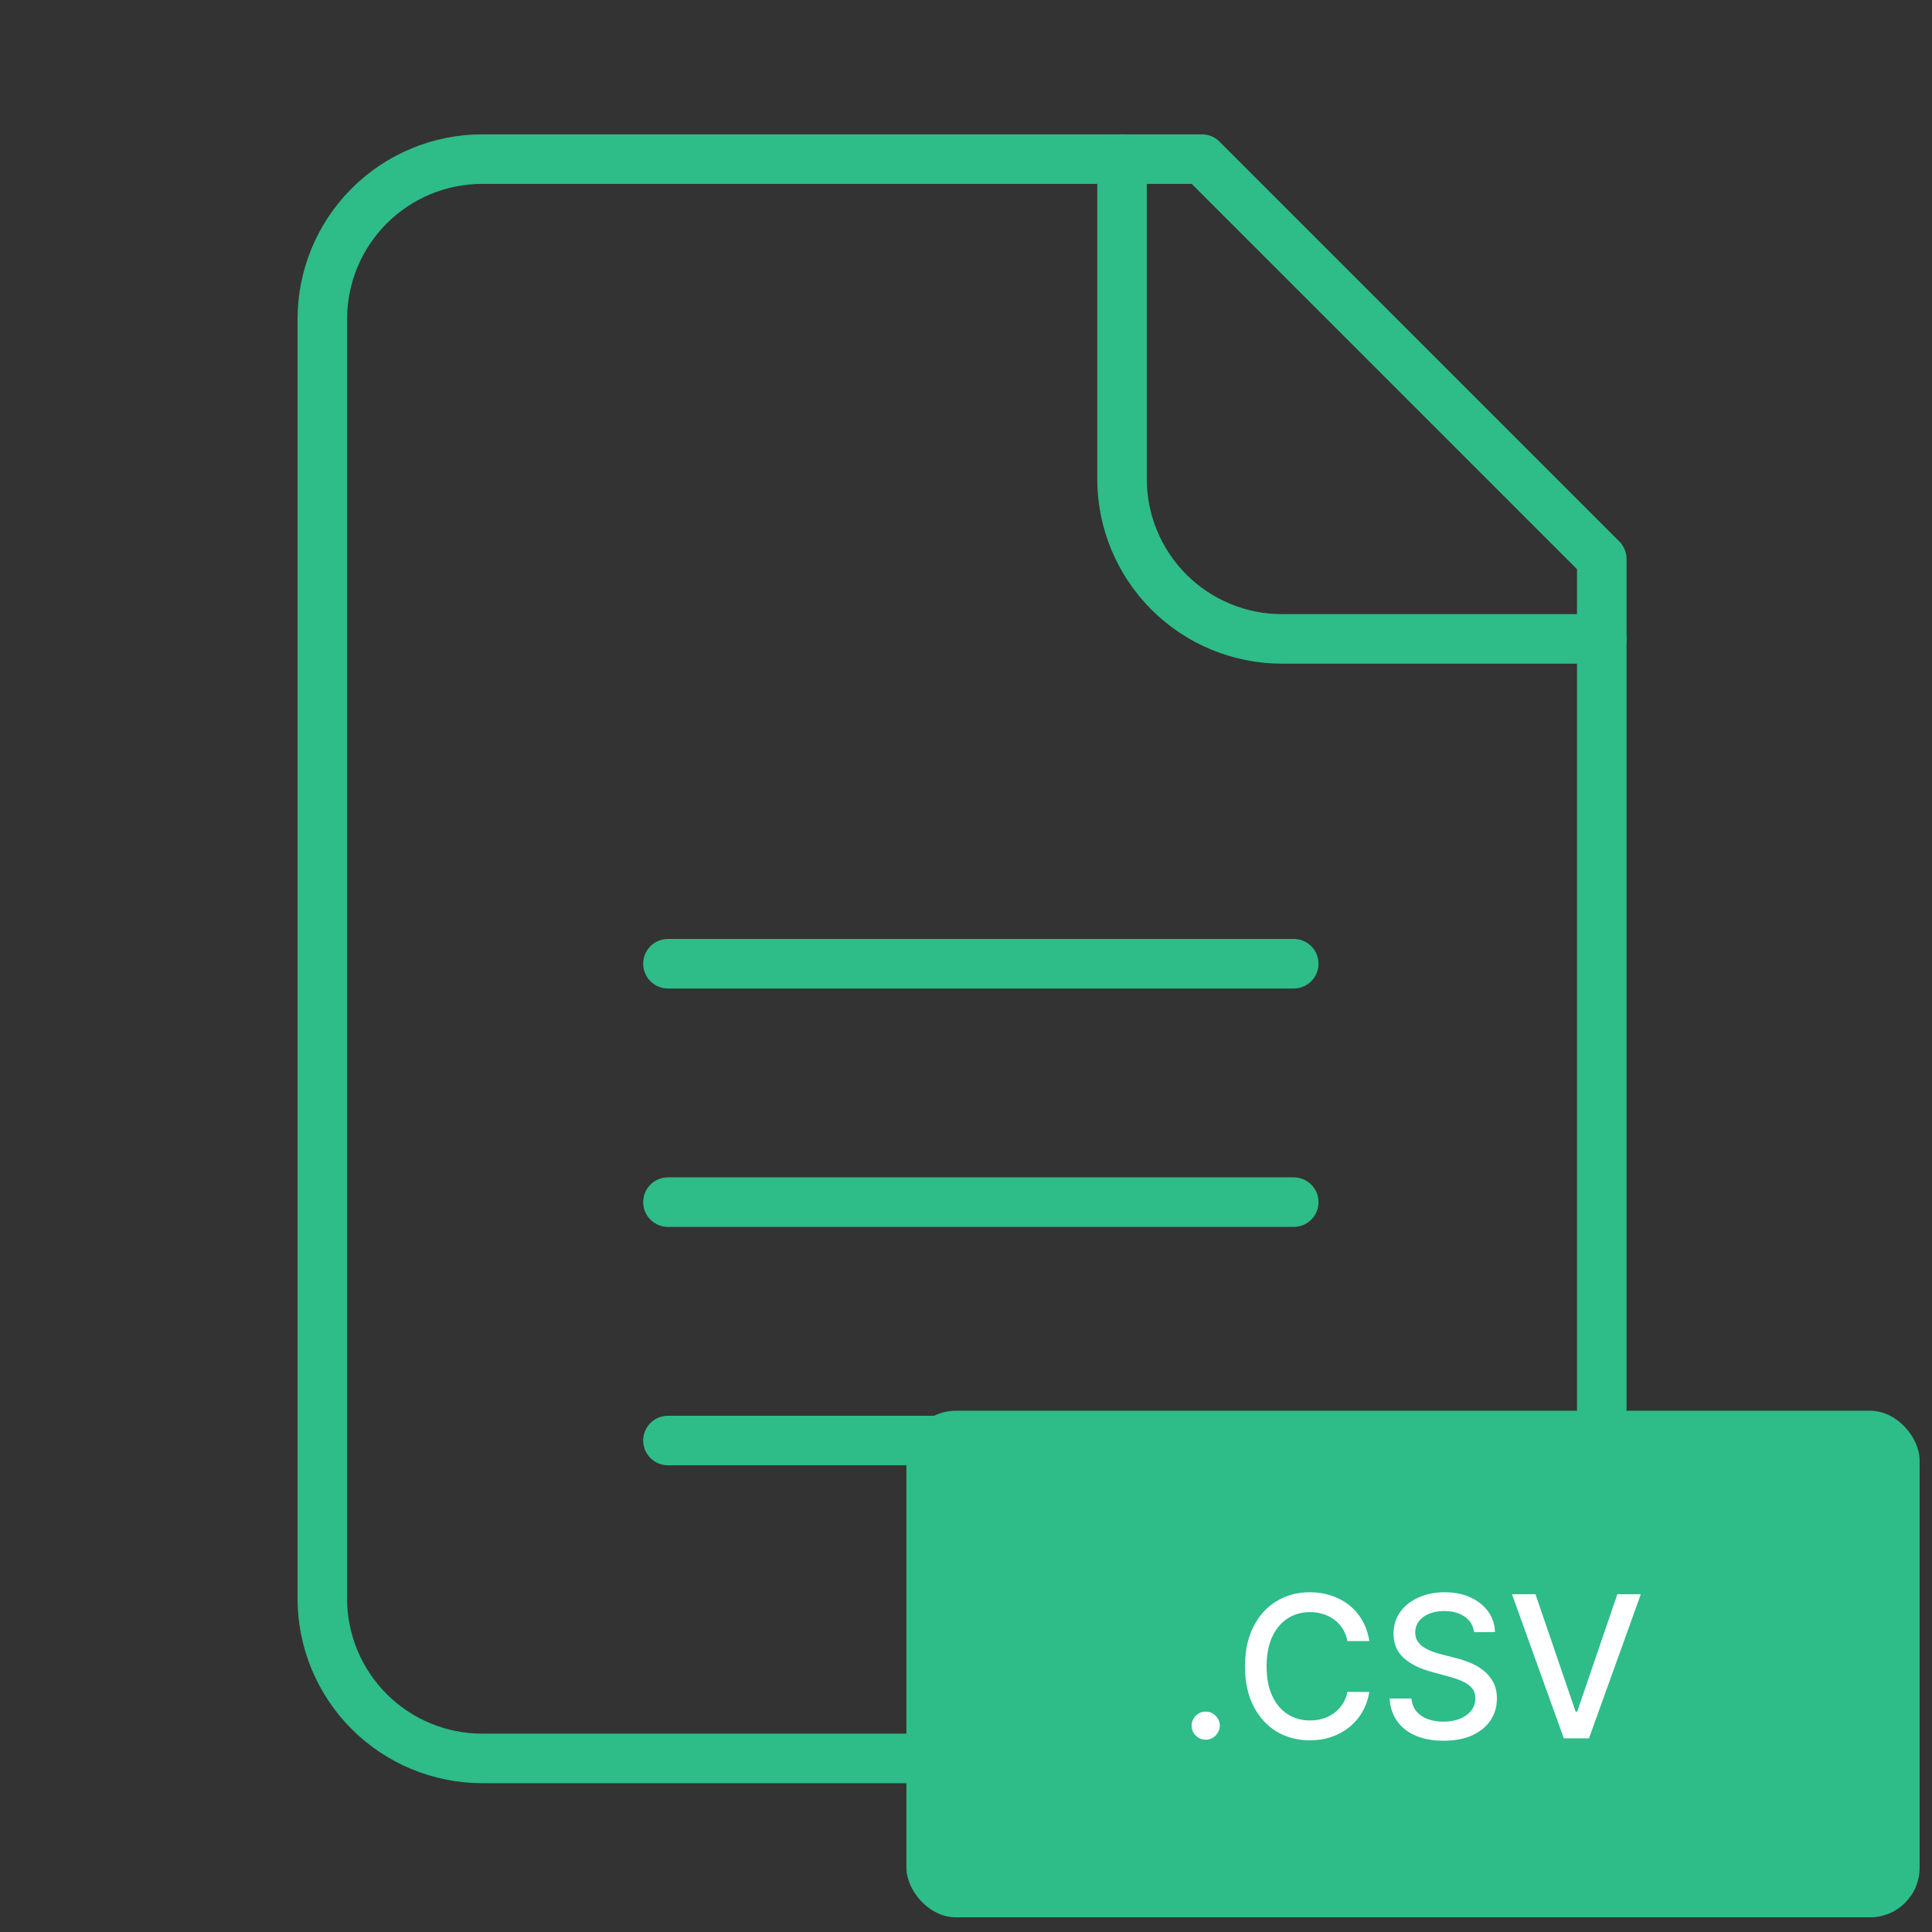 <svg width="78" height="78" viewBox="0 0 78 78" fill="none" xmlns="http://www.w3.org/2000/svg">
<rect x="0" y="0" width="78" height="78" fill="#333333" stroke="none"/>
<g clip-path="url(#clip0_1343_8110)">
<path d="M48.526 6.424H19.47C17.758 6.424 16.116 7.104 14.905 8.315C13.694 9.526 13.013 11.168 13.013 12.881V64.535C13.013 66.248 13.694 67.89 14.905 69.101C16.116 70.312 17.758 70.992 19.47 70.992H58.211C59.924 70.992 61.566 70.312 62.777 69.101C63.988 67.89 64.668 66.248 64.668 64.535V22.566L48.526 6.424Z" stroke="#2EBC89" stroke-width="2" stroke-linecap="round" stroke-linejoin="round"/>
<path d="M45.299 6.424V19.337C45.299 21.05 45.98 22.692 47.191 23.903C48.401 25.114 50.044 25.794 51.756 25.794H64.67" stroke="#2EBC89" stroke-width="2" stroke-linecap="round" stroke-linejoin="round"/>
<path d="M26.967 38.908H52.232" stroke="#2EBC89" stroke-width="2" stroke-linecap="round"/>
<path d="M26.967 48.533H52.232" stroke="#2EBC89" stroke-width="2" stroke-linecap="round"/>
<path d="M26.967 58.158H52.232" stroke="#2EBC89" stroke-width="2" stroke-linecap="round"/>
<rect x="36.594" y="56.955" width="40.906" height="20.453" rx="2" fill="#2EBC89"/>
<path d="M48.678 70.236C48.522 70.236 48.389 70.181 48.277 70.071C48.165 69.959 48.109 69.825 48.109 69.667C48.109 69.512 48.165 69.38 48.277 69.27C48.389 69.158 48.522 69.102 48.678 69.102C48.833 69.102 48.966 69.158 49.078 69.27C49.19 69.38 49.246 69.512 49.246 69.667C49.246 69.772 49.219 69.867 49.166 69.954C49.115 70.04 49.047 70.108 48.962 70.159C48.876 70.21 48.782 70.236 48.678 70.236ZM55.284 66.255H54.398C54.364 66.066 54.3 65.899 54.207 65.755C54.115 65.612 54.001 65.489 53.867 65.389C53.732 65.289 53.581 65.213 53.415 65.162C53.25 65.111 53.075 65.085 52.889 65.085C52.554 65.085 52.254 65.169 51.989 65.338C51.725 65.507 51.517 65.754 51.364 66.079C51.212 66.405 51.136 66.803 51.136 67.272C51.136 67.746 51.212 68.146 51.364 68.471C51.517 68.797 51.726 69.043 51.992 69.21C52.257 69.377 52.555 69.46 52.886 69.46C53.07 69.46 53.244 69.435 53.409 69.386C53.576 69.335 53.726 69.26 53.861 69.162C53.995 69.063 54.109 68.943 54.202 68.801C54.296 68.657 54.362 68.492 54.398 68.307L55.284 68.309C55.237 68.596 55.145 68.859 55.008 69.099C54.874 69.338 54.701 69.544 54.489 69.719C54.278 69.891 54.038 70.024 53.767 70.119C53.496 70.214 53.201 70.261 52.881 70.261C52.377 70.261 51.928 70.142 51.534 69.903C51.14 69.663 50.83 69.319 50.602 68.872C50.377 68.425 50.264 67.892 50.264 67.272C50.264 66.651 50.378 66.118 50.605 65.673C50.832 65.226 51.143 64.883 51.537 64.645C51.931 64.404 52.379 64.284 52.881 64.284C53.189 64.284 53.477 64.328 53.744 64.417C54.013 64.505 54.255 64.633 54.469 64.804C54.683 64.972 54.86 65.179 55 65.423C55.14 65.665 55.235 65.943 55.284 66.255ZM59.508 65.892C59.477 65.623 59.352 65.415 59.133 65.267C58.913 65.117 58.637 65.042 58.303 65.042C58.065 65.042 57.858 65.08 57.684 65.156C57.51 65.23 57.374 65.332 57.278 65.463C57.183 65.592 57.136 65.739 57.136 65.903C57.136 66.041 57.168 66.161 57.232 66.261C57.298 66.362 57.385 66.446 57.491 66.514C57.599 66.58 57.714 66.636 57.837 66.682C57.961 66.725 58.079 66.761 58.193 66.79L58.761 66.937C58.946 66.983 59.137 67.044 59.332 67.122C59.527 67.2 59.708 67.302 59.874 67.429C60.041 67.556 60.175 67.713 60.278 67.9C60.382 68.088 60.434 68.312 60.434 68.574C60.434 68.903 60.349 69.196 60.178 69.451C60.01 69.707 59.764 69.909 59.443 70.057C59.122 70.204 58.735 70.278 58.281 70.278C57.845 70.278 57.468 70.209 57.15 70.071C56.832 69.933 56.583 69.737 56.403 69.483C56.223 69.227 56.123 68.924 56.104 68.574H56.985C57.002 68.784 57.07 68.959 57.19 69.099C57.311 69.237 57.465 69.341 57.653 69.409C57.842 69.475 58.05 69.508 58.275 69.508C58.523 69.508 58.744 69.469 58.937 69.392C59.132 69.312 59.285 69.203 59.397 69.062C59.509 68.92 59.565 68.755 59.565 68.565C59.565 68.393 59.515 68.252 59.417 68.142C59.32 68.032 59.189 67.941 59.022 67.869C58.857 67.797 58.671 67.734 58.462 67.679L57.775 67.491C57.309 67.364 56.94 67.178 56.667 66.932C56.396 66.685 56.261 66.36 56.261 65.954C56.261 65.619 56.352 65.326 56.533 65.076C56.715 64.826 56.961 64.632 57.272 64.494C57.583 64.354 57.933 64.284 58.323 64.284C58.717 64.284 59.065 64.353 59.366 64.491C59.669 64.63 59.907 64.82 60.082 65.062C60.256 65.303 60.347 65.579 60.354 65.892H59.508ZM61.992 64.364L63.611 69.102H63.676L65.296 64.364H66.244L64.151 70.182H63.136L61.043 64.364H61.992Z" fill="white"/>
</g>
<defs>
<clipPath id="clip0_1343_8110">
<rect width="77" height="77" fill="white" transform="translate(0.5 0.408)"/>
</clipPath>
</defs>
</svg>
